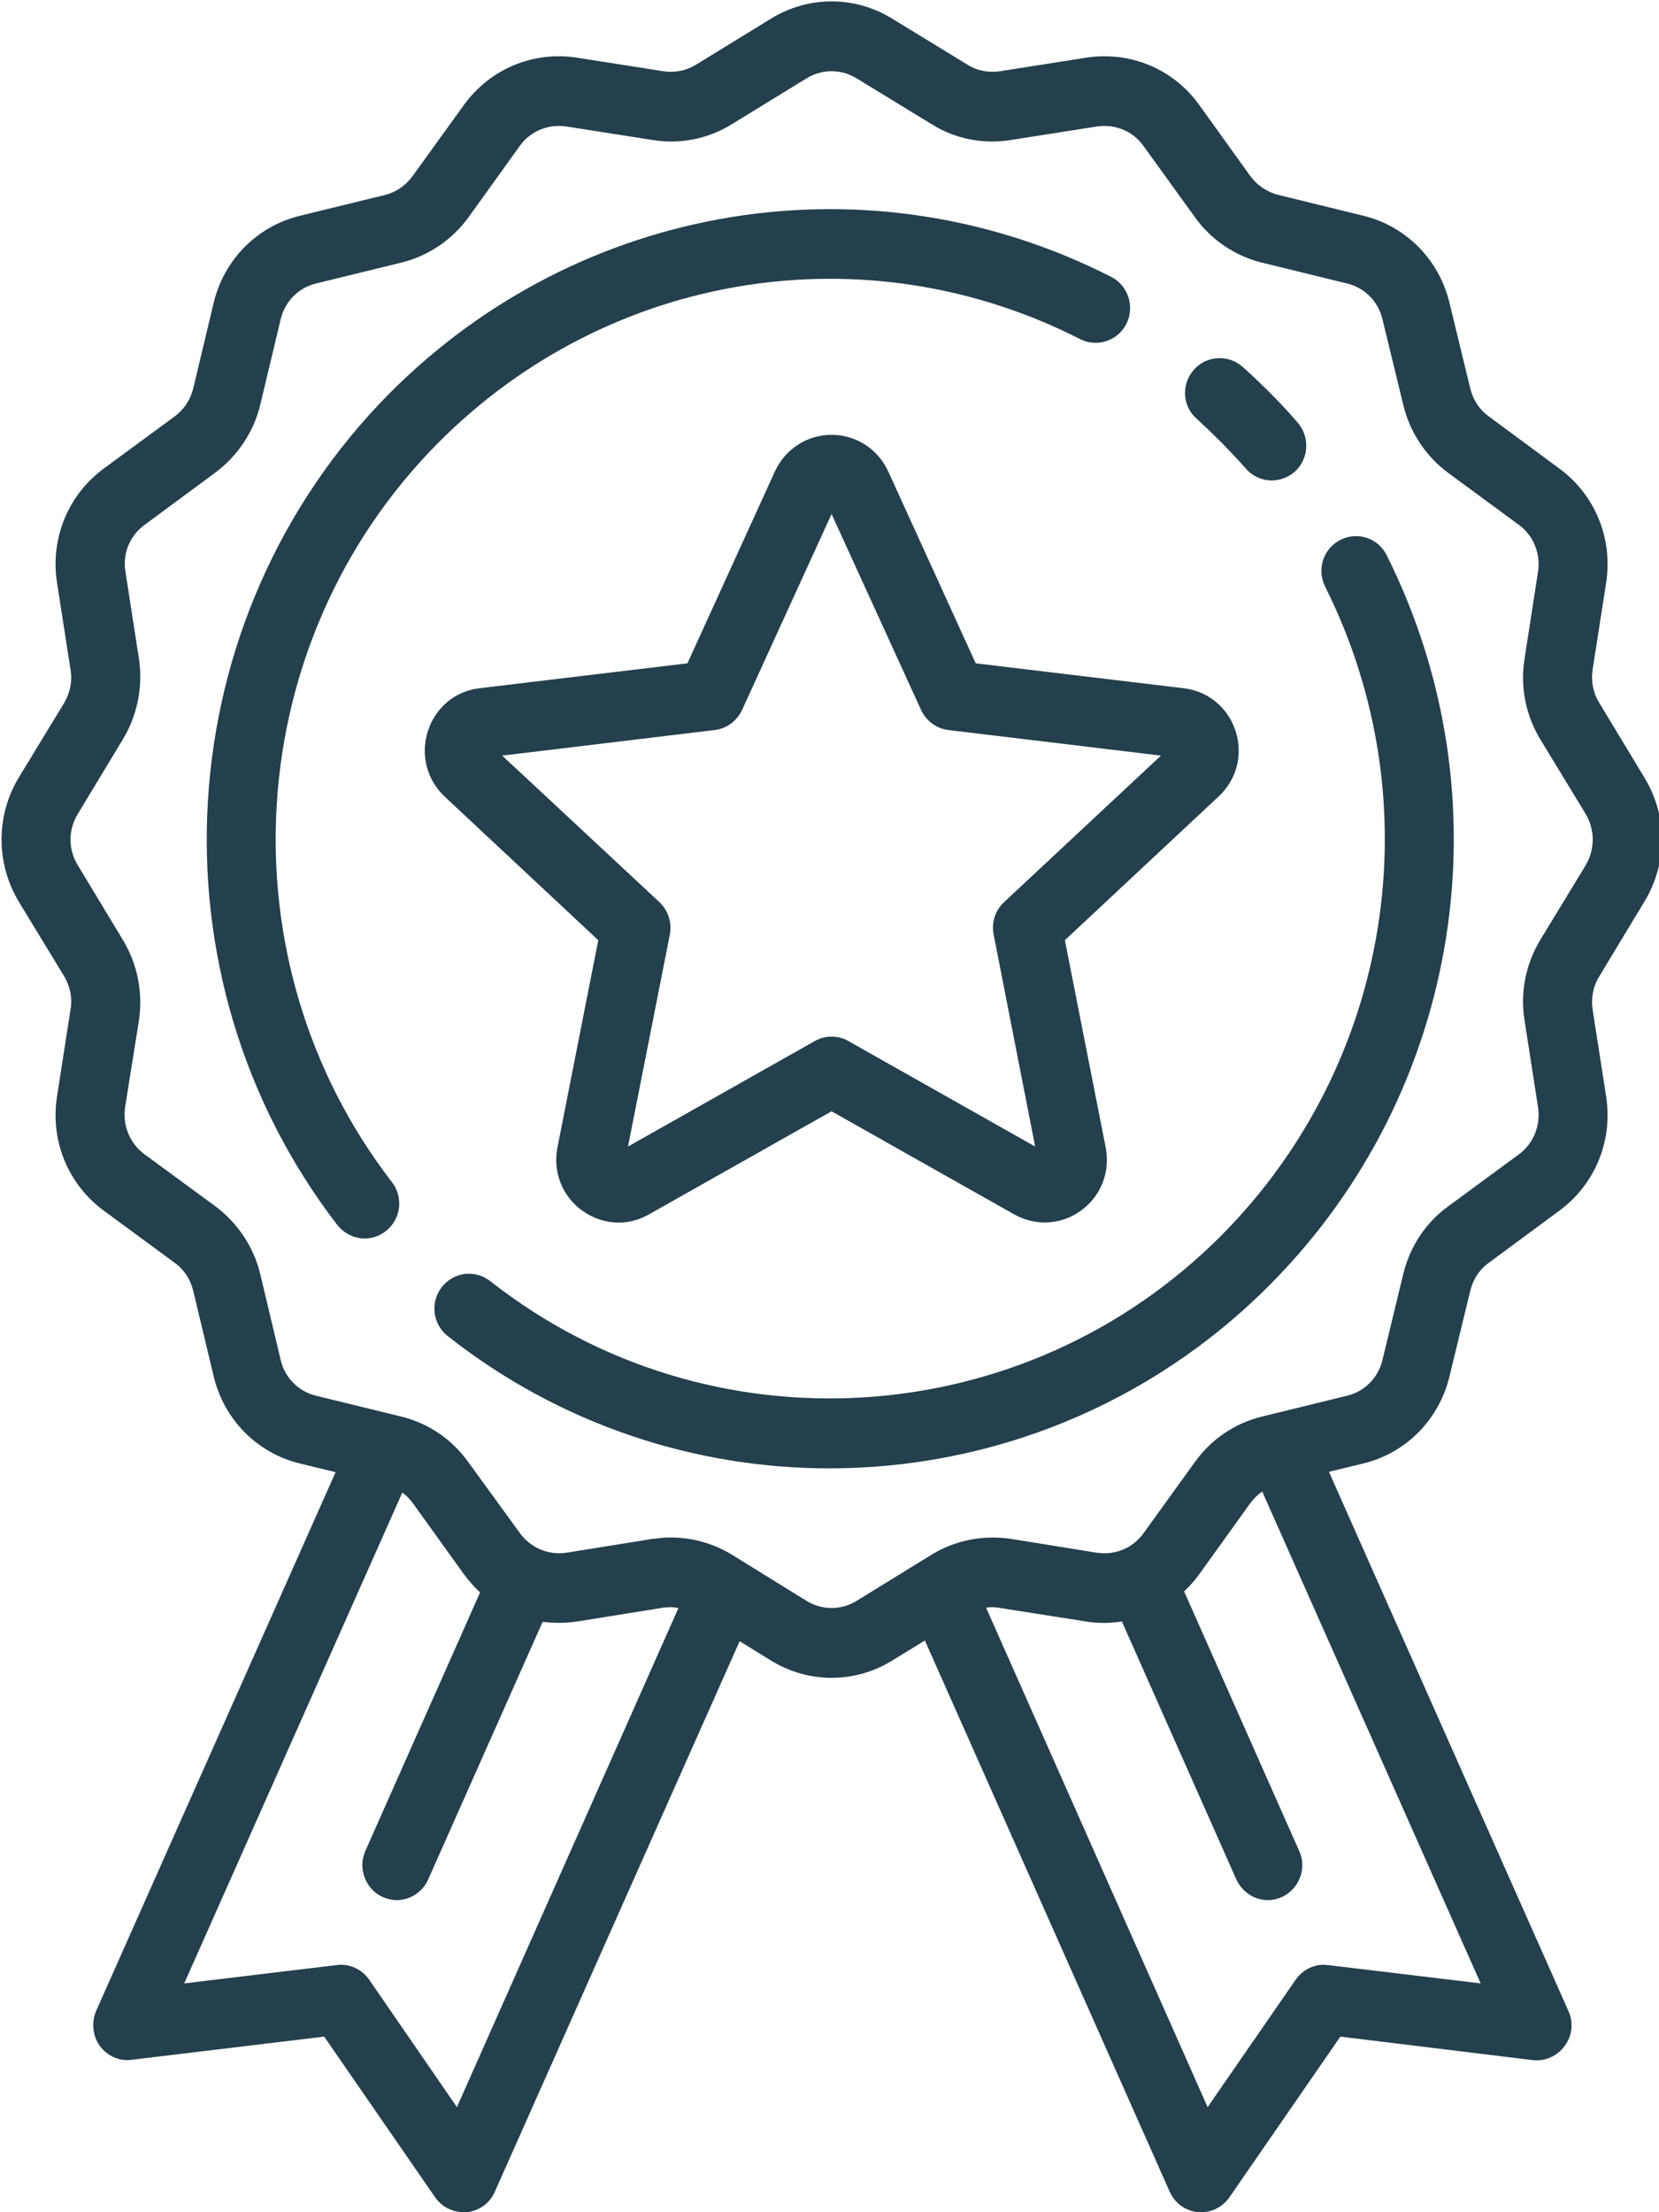 <svg xmlns="http://www.w3.org/2000/svg" viewBox="0 0 48 64" width="48" height="64">
	<style>
		tspan { white-space:pre }
		.shp0 { fill: #243f4d } 
	</style>
	<g id="Widgets">
		<path id="Shape 1" class="shp0" d="M32.15 8.01C25.18 4.46 16.79 5.82 11.26 11.39C4.84 17.88 4.2 28.21 9.76 35.44C9.96 35.69 10.26 35.83 10.55 35.83C10.77 35.83 10.98 35.76 11.17 35.61C11.6 35.27 11.68 34.64 11.34 34.2C6.39 27.78 6.96 18.58 12.67 12.82C17.59 7.86 25.05 6.65 31.25 9.81C31.74 10.06 32.34 9.86 32.59 9.37C32.84 8.87 32.64 8.26 32.15 8.01ZM40.12 16.06C39.87 15.56 39.27 15.37 38.78 15.62C38.29 15.87 38.09 16.47 38.34 16.97C41.47 23.23 40.27 30.76 35.36 35.72C29.65 41.48 20.54 42.06 14.18 37.06C13.74 36.72 13.12 36.8 12.78 37.24C12.44 37.68 12.52 38.31 12.95 38.65C16.21 41.22 20.11 42.48 24 42.48C28.64 42.48 33.27 40.68 36.77 37.14C42.29 31.57 43.64 23.1 40.12 16.06ZM37.54 12.22C37.3 11.94 37.04 11.66 36.77 11.39C36.51 11.13 36.23 10.86 35.95 10.61C35.54 10.25 34.9 10.28 34.54 10.7C34.17 11.12 34.21 11.76 34.63 12.12C34.88 12.35 35.12 12.58 35.36 12.82C35.59 13.06 35.83 13.31 36.05 13.56C36.24 13.78 36.52 13.9 36.79 13.9C37.03 13.9 37.27 13.81 37.46 13.65C37.87 13.28 37.91 12.64 37.54 12.22ZM47.58 26.08C48.25 24.97 48.25 23.6 47.58 22.5L46.27 20.33C46.09 20.04 46.03 19.7 46.08 19.37L46.47 16.86C46.67 15.58 46.15 14.31 45.11 13.55L43.08 12.05C42.81 11.86 42.62 11.57 42.54 11.24L41.94 8.77C41.64 7.51 40.68 6.54 39.44 6.24L36.99 5.64C36.67 5.56 36.38 5.37 36.18 5.1L34.7 3.04C33.95 1.99 32.69 1.47 31.42 1.67L28.94 2.06C28.61 2.11 28.27 2.05 27.99 1.87L25.83 0.55C24.74 -0.13 23.38 -0.13 22.29 0.55L20.14 1.87C19.85 2.05 19.52 2.11 19.19 2.06L16.7 1.67C15.43 1.47 14.18 1.99 13.42 3.04L11.94 5.09C11.74 5.37 11.46 5.56 11.14 5.64L8.69 6.24C7.44 6.54 6.48 7.51 6.18 8.77L5.59 11.24C5.51 11.57 5.32 11.85 5.05 12.05L3.01 13.55C1.97 14.31 1.45 15.58 1.65 16.86L2.04 19.37C2.1 19.7 2.03 20.04 1.86 20.33L0.54 22.5C-0.12 23.6 -0.12 24.97 0.54 26.08L1.86 28.25C2.03 28.54 2.1 28.88 2.04 29.21L1.65 31.72C1.45 33 1.97 34.27 3.01 35.03L5.05 36.53C5.32 36.72 5.51 37.01 5.59 37.34L6.18 39.81C6.48 41.07 7.44 42.04 8.68 42.34L9.71 42.59L2.78 58.18C2.64 58.51 2.68 58.9 2.89 59.19C3.1 59.48 3.46 59.64 3.81 59.59L9.38 58.92L12.59 63.57C12.78 63.84 13.09 64 13.41 64C13.44 64 13.47 64 13.51 64C13.86 63.96 14.18 63.74 14.32 63.4L21.4 47.48L22.29 48.03C22.84 48.37 23.45 48.54 24.06 48.54C24.67 48.54 25.29 48.37 25.83 48.03L26.76 47.46L33.84 63.4C33.99 63.74 34.3 63.96 34.66 64C34.69 64 34.72 64 34.75 64C35.08 64 35.38 63.84 35.57 63.57L38.78 58.92L44.35 59.6C44.71 59.64 45.06 59.48 45.27 59.19C45.49 58.9 45.53 58.51 45.38 58.18L38.45 42.58L39.44 42.34C40.68 42.04 41.64 41.07 41.94 39.81L42.54 37.34C42.62 37.01 42.81 36.72 43.08 36.53L45.11 35.03C46.15 34.27 46.67 33 46.47 31.72L46.08 29.21C46.03 28.88 46.09 28.54 46.27 28.25L47.58 26.08ZM13.22 60.96L10.68 57.27C10.47 56.97 10.11 56.8 9.74 56.85L5.33 57.38L11.64 43.18C11.75 43.26 11.85 43.36 11.94 43.48L13.42 45.54C13.56 45.73 13.72 45.91 13.89 46.07L10.57 53.55C10.35 54.05 10.57 54.65 11.07 54.88C11.21 54.94 11.34 54.97 11.48 54.97C11.86 54.97 12.23 54.74 12.39 54.37L15.7 46.92C16.03 46.96 16.36 46.96 16.7 46.91L19.19 46.51C19.34 46.49 19.49 46.49 19.63 46.52L13.22 60.96ZM42.84 57.38L38.42 56.85C38.06 56.8 37.7 56.97 37.49 57.27L34.94 60.96L28.53 46.51C28.66 46.49 28.8 46.49 28.94 46.52L31.42 46.91C31.77 46.97 32.12 46.96 32.46 46.91L35.77 54.37C35.94 54.74 36.3 54.97 36.68 54.97C36.82 54.97 36.96 54.94 37.09 54.88C37.59 54.65 37.82 54.05 37.59 53.55L34.26 46.04C34.42 45.89 34.57 45.72 34.7 45.54L36.18 43.48C36.28 43.35 36.39 43.24 36.52 43.15L42.84 57.38ZM45.88 25.03L44.56 27.2C44.14 27.9 43.98 28.72 44.11 29.52L44.5 32.03C44.58 32.56 44.37 33.09 43.94 33.4L41.9 34.9C41.25 35.37 40.79 36.07 40.6 36.86L40 39.34C39.88 39.86 39.48 40.26 38.97 40.38L36.52 40.98C35.73 41.17 35.04 41.64 34.57 42.3L33.09 44.35C32.78 44.79 32.26 45 31.73 44.92L29.25 44.52C28.45 44.4 27.63 44.56 26.95 44.98L24.79 46.31C24.34 46.59 23.78 46.59 23.33 46.31L21.18 44.98C20.64 44.65 20.03 44.48 19.4 44.48C19.23 44.48 19.05 44.5 18.88 44.52L16.39 44.92C15.87 45 15.35 44.78 15.04 44.35L13.55 42.3C13.08 41.64 12.39 41.17 11.6 40.98L9.15 40.38C8.64 40.26 8.24 39.86 8.12 39.34L7.53 36.86C7.34 36.07 6.87 35.37 6.22 34.89L4.19 33.4C3.76 33.09 3.54 32.56 3.62 32.03L4.02 29.52C4.14 28.72 3.98 27.9 3.56 27.2L2.25 25.03C1.97 24.57 1.97 24.01 2.25 23.55L3.56 21.38C3.98 20.68 4.14 19.86 4.02 19.06L3.63 16.54C3.54 16.01 3.76 15.49 4.19 15.18L6.22 13.68C6.87 13.2 7.34 12.5 7.53 11.71L8.12 9.24C8.24 8.72 8.64 8.32 9.15 8.2L11.6 7.6C12.39 7.41 13.08 6.94 13.56 6.28L15.04 4.22C15.35 3.79 15.87 3.58 16.39 3.66L18.88 4.05C19.67 4.18 20.49 4.02 21.18 3.59L23.33 2.27C23.78 1.99 24.34 1.99 24.79 2.27L26.95 3.59C27.63 4.02 28.45 4.18 29.25 4.05L31.73 3.66C32.26 3.58 32.78 3.79 33.09 4.23L34.57 6.28C35.04 6.94 35.74 7.41 36.52 7.6L38.97 8.2C39.48 8.32 39.88 8.72 40 9.24L40.6 11.71C40.79 12.5 41.25 13.2 41.9 13.68L43.94 15.18C44.37 15.49 44.58 16.02 44.5 16.54L44.11 19.06C43.98 19.86 44.14 20.68 44.56 21.38L45.88 23.55C46.15 24.01 46.15 24.57 45.88 25.03ZM35.75 21.15C35.53 20.47 34.95 19.99 34.24 19.91L28.23 19.19L25.7 13.64C25.4 12.99 24.77 12.58 24.06 12.58C23.35 12.58 22.72 12.99 22.42 13.64L19.89 19.19L13.88 19.91C13.17 19.99 12.6 20.47 12.38 21.15C12.16 21.84 12.35 22.56 12.87 23.05L17.31 27.2L16.13 33.19C15.99 33.89 16.26 34.6 16.84 35.02C17.16 35.25 17.53 35.37 17.9 35.37C18.2 35.37 18.5 35.29 18.78 35.13L24.06 32.15L29.34 35.13C29.96 35.48 30.71 35.44 31.28 35.02C31.86 34.6 32.13 33.89 31.99 33.19L30.81 27.2L35.25 23.05C35.78 22.56 35.97 21.84 35.75 21.15ZM29.05 26.1C28.79 26.34 28.68 26.7 28.75 27.04L29.95 33.17L24.55 30.12C24.4 30.03 24.23 29.99 24.06 29.99C23.89 29.99 23.73 30.03 23.57 30.12L18.17 33.17L19.38 27.04C19.45 26.69 19.33 26.34 19.08 26.1L14.53 21.86L20.68 21.12C21.02 21.08 21.32 20.86 21.47 20.54L24.06 14.87L26.65 20.54C26.8 20.86 27.1 21.08 27.44 21.12L33.59 21.86L29.05 26.1Z" />
	</g>
</svg>